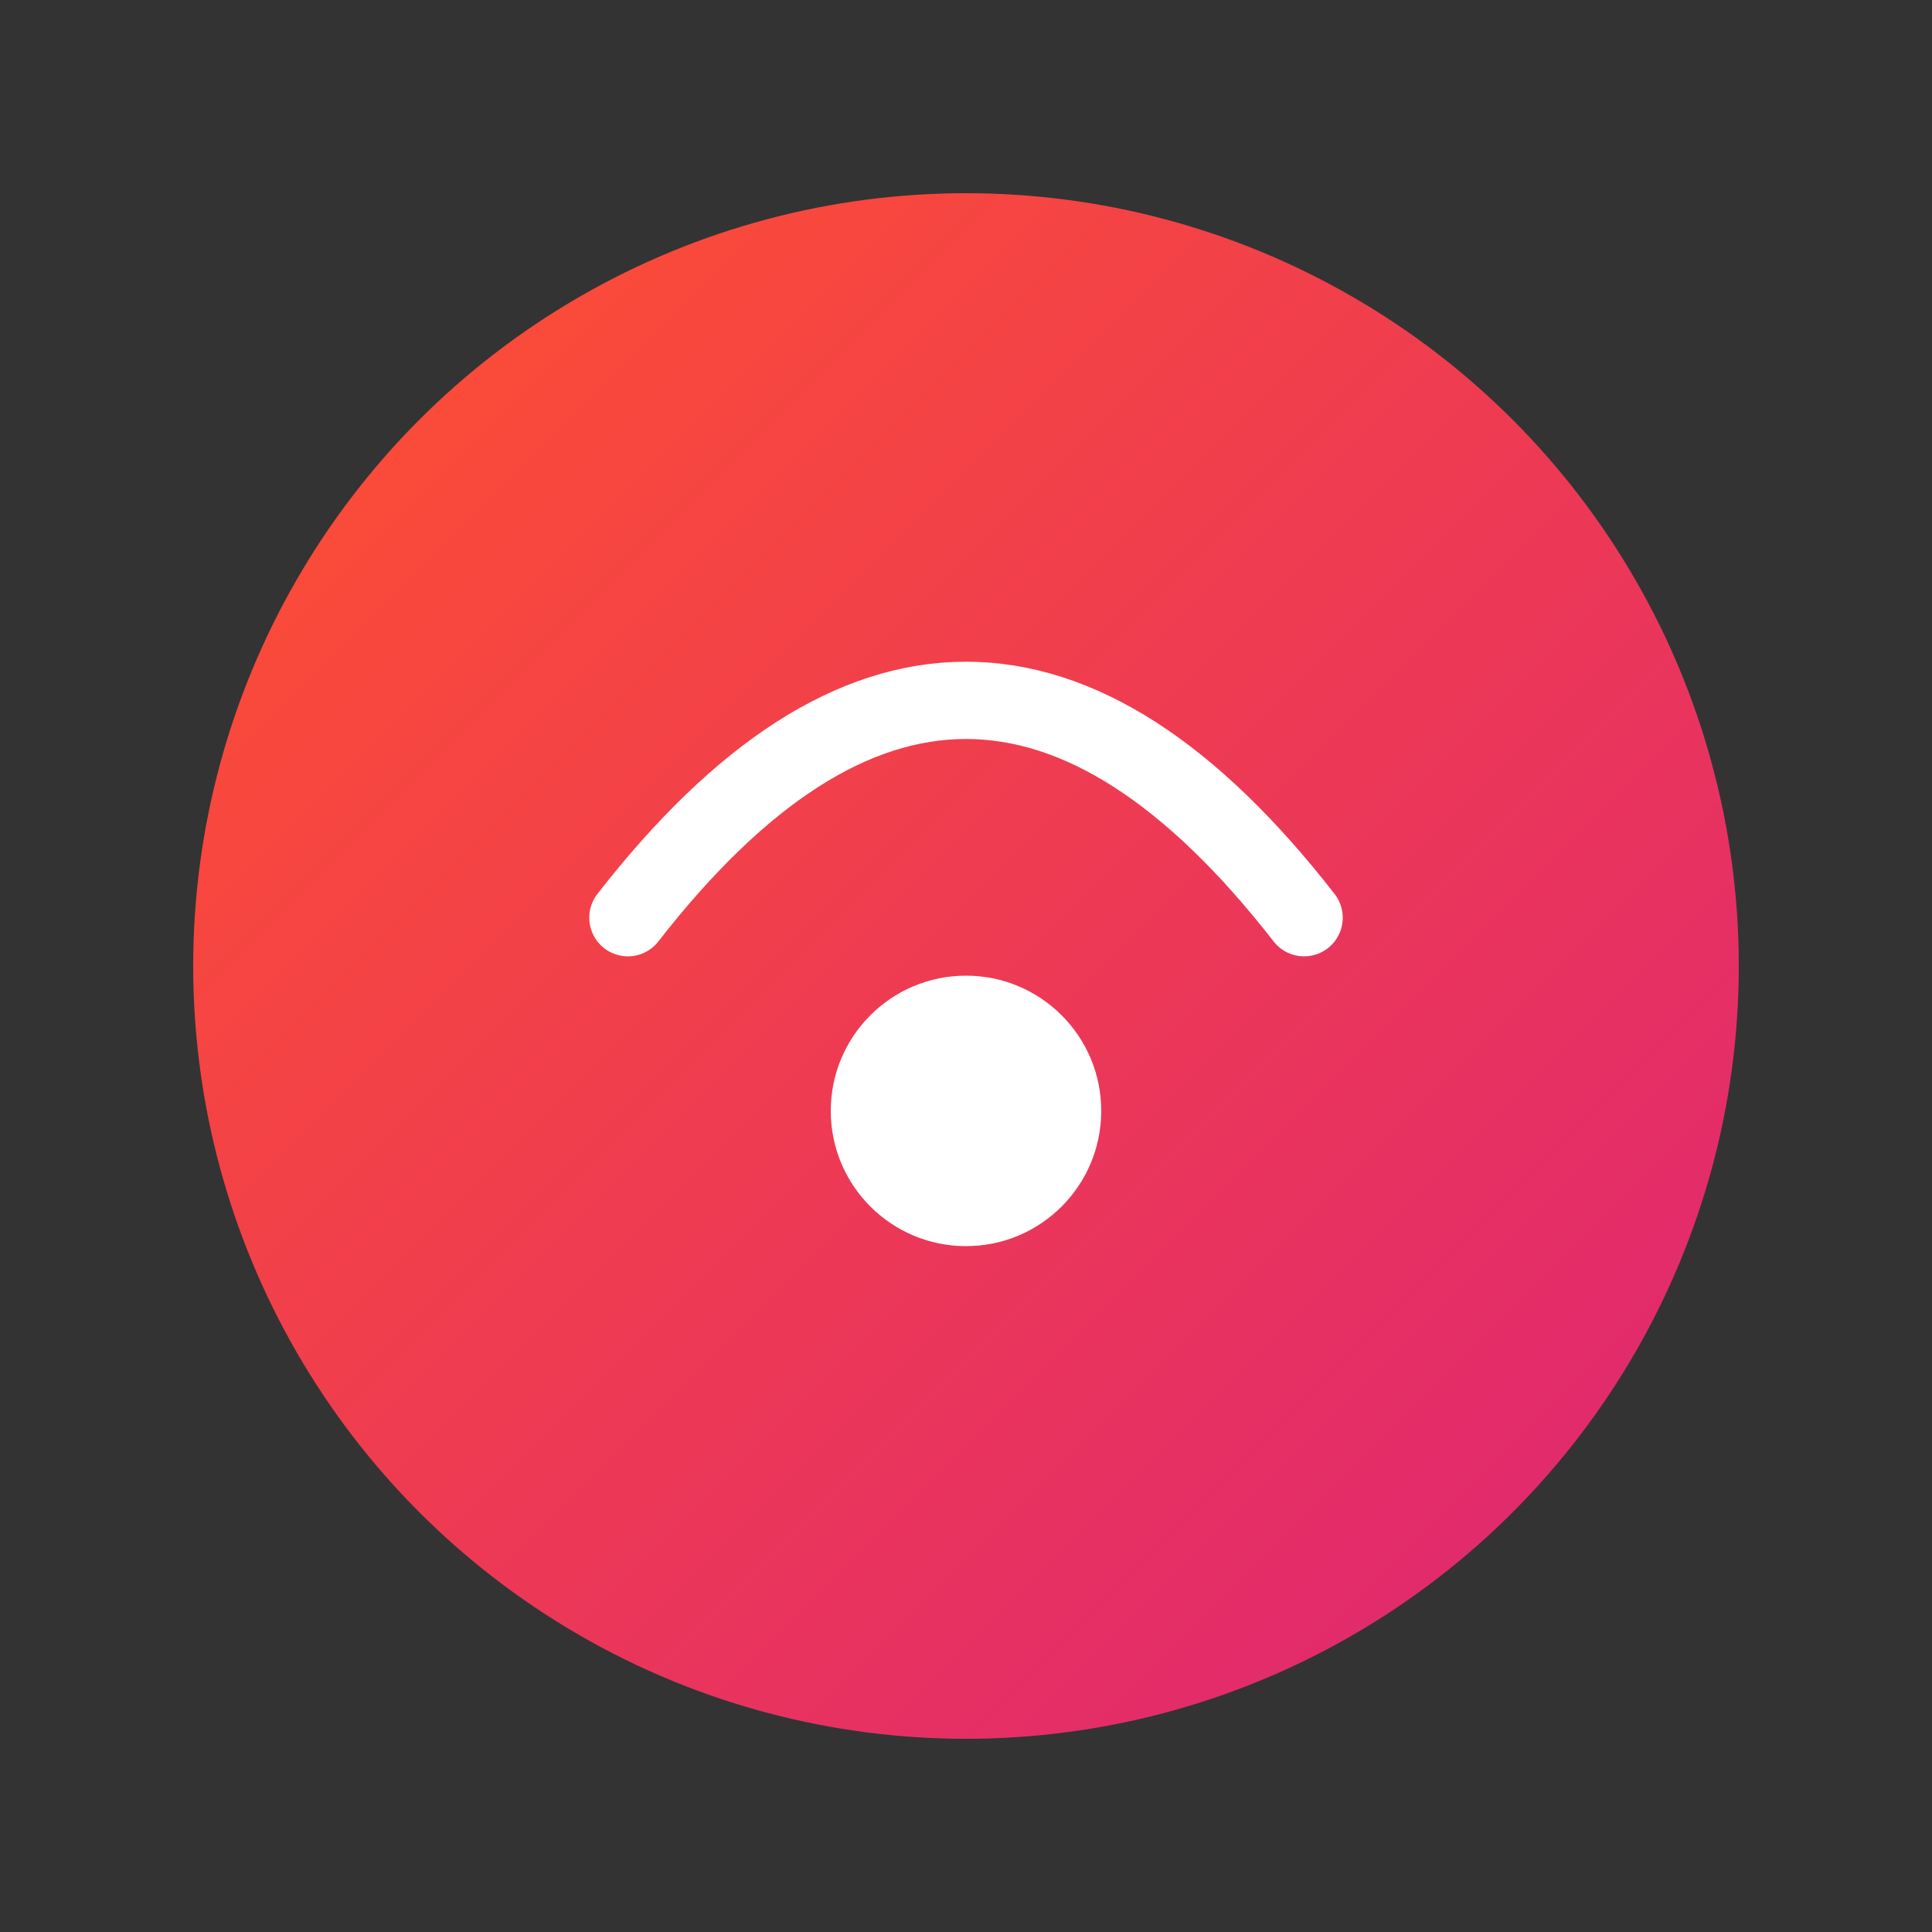 <svg width="200" height="200" viewBox="0 0 200 200" xmlns="http://www.w3.org/2000/svg" fill="none">
  <rect x="0" y="0" width="200" height="200" fill="#333333" stroke="none"/>
  <defs>
    <linearGradient id="momentoGradient" x1="0" y1="0" x2="1" y2="1">
      <stop offset="0%" stop-color="#FF512F"/>
      <stop offset="100%" stop-color="#DD2476"/>
    </linearGradient>
  </defs>
  <circle cx="100" cy="100" r="80" fill="url(#momentoGradient)" stroke="none"/>
  <path d="M65 95 Q100 50 135 95" stroke="white" stroke-width="8" fill="none" stroke-linecap="round"/>
  <circle cx="100" cy="115" r="14" fill="white"/>
</svg>
